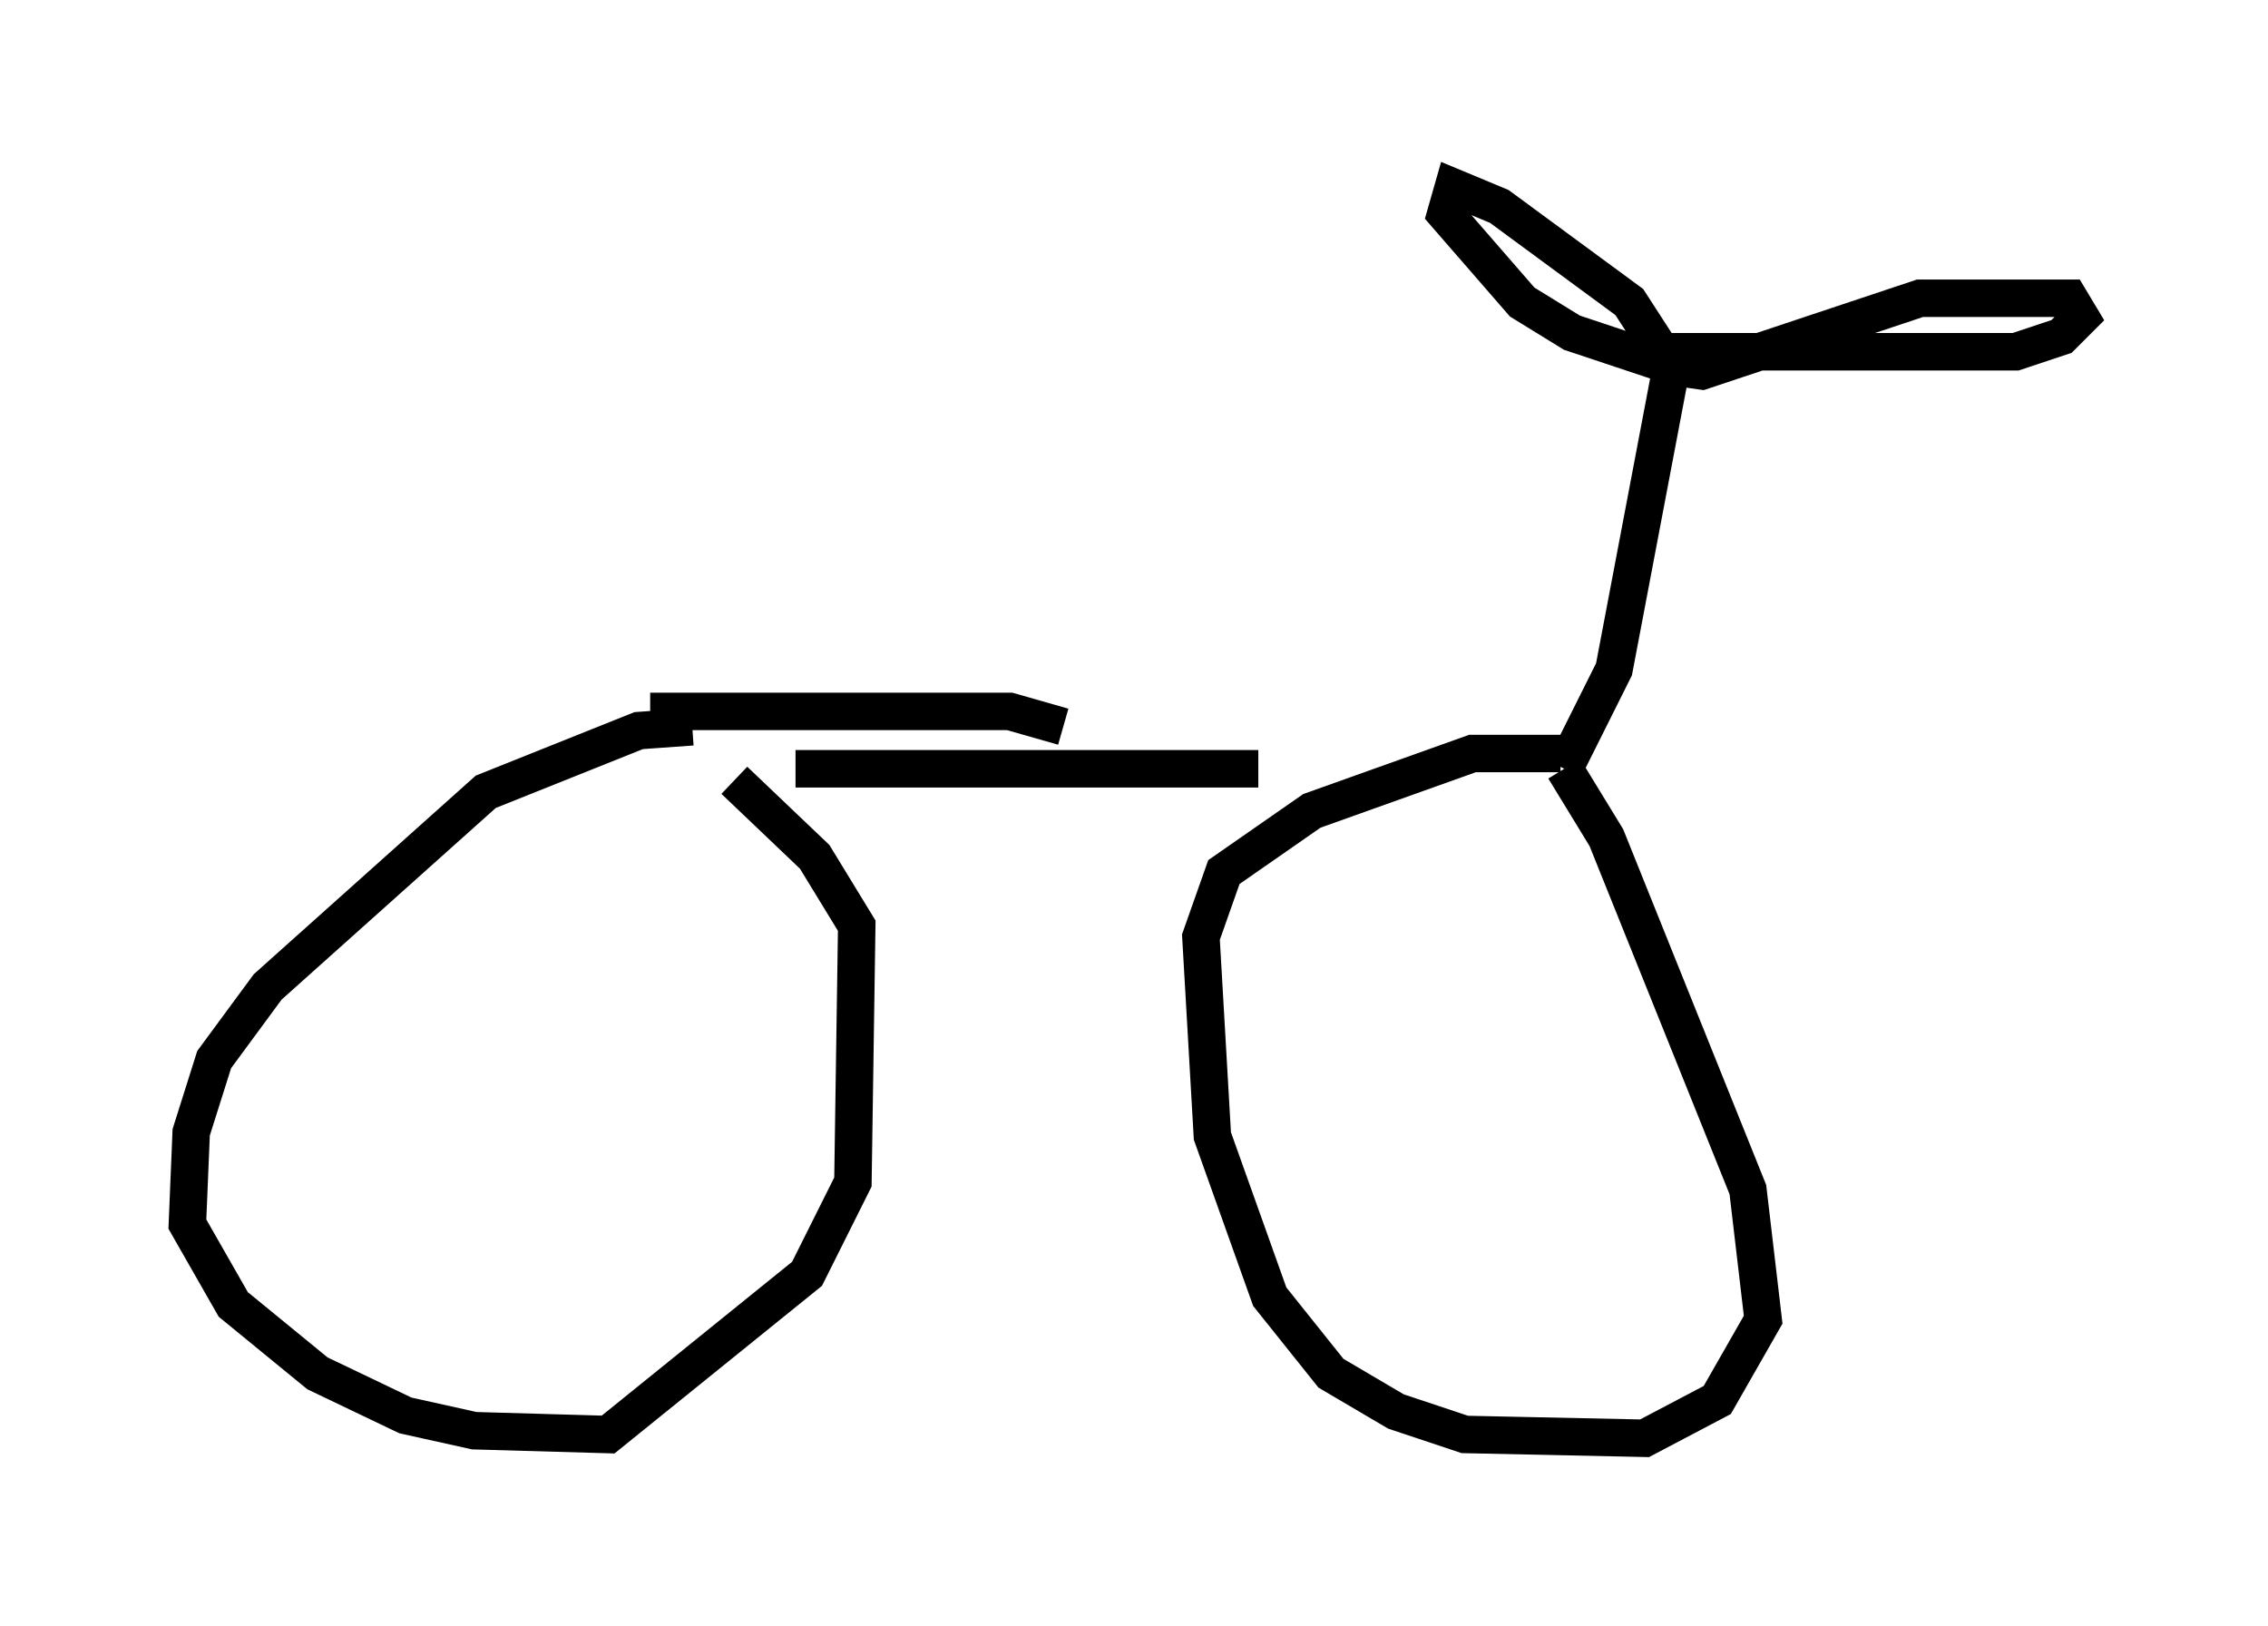 <?xml version="1.0" encoding="utf-8" ?>
<svg baseProfile="full" height="43.382" version="1.1" width="60.532" xmlns="http://www.w3.org/2000/svg" xmlns:ev="http://www.w3.org/2001/xml-events" xmlns:xlink="http://www.w3.org/1999/xlink"><defs /><rect fill="white" height="43.382" width="60.532" x="0" y="0" /><path d="M20.109, 19.904 m-1.633, -0.51 l-1.429, 0.102 -4.083, 1.633 l-5.819, 5.206 -1.429, 1.94 l-0.613, 1.94 -0.102, 2.45 l1.225, 2.144 2.246, 1.838 l2.348, 1.123 1.838, 0.408 l3.573, 0.102 5.308, -4.288 l1.225, -2.45 0.102, -6.84 l-1.123, -1.838 -2.144, -2.042 m-2.246, -1.838 l9.596, 0.0 1.429, 0.408 m-7.146, 1.123 l12.352, 0.0 m8.065, -0.408 l-2.348, 0.0 -4.288, 1.531 l-2.348, 1.633 -0.613, 1.735 l0.306, 5.308 1.531, 4.288 l1.633, 2.042 1.735, 1.021 l1.838, 0.613 4.798, 0.102 l1.94, -1.021 1.225, -2.144 l-0.408, -3.471 -3.777, -9.392 l-1.123, -1.838 m0.0, 0.0 l1.327, -2.654 1.531, -8.065 l-1.123, -1.735 -3.471, -2.552 l-1.225, -0.51 -0.204, 0.715 l2.042, 2.348 1.327, 0.817 l2.756, 0.919 0.715, 0.102 l5.819, -1.94 3.981, 0.0 l0.306, 0.51 -0.51, 0.51 l-1.225, 0.408 -10.106, 0.0 " fill="none" stroke="black" stroke-width="1" /></svg>